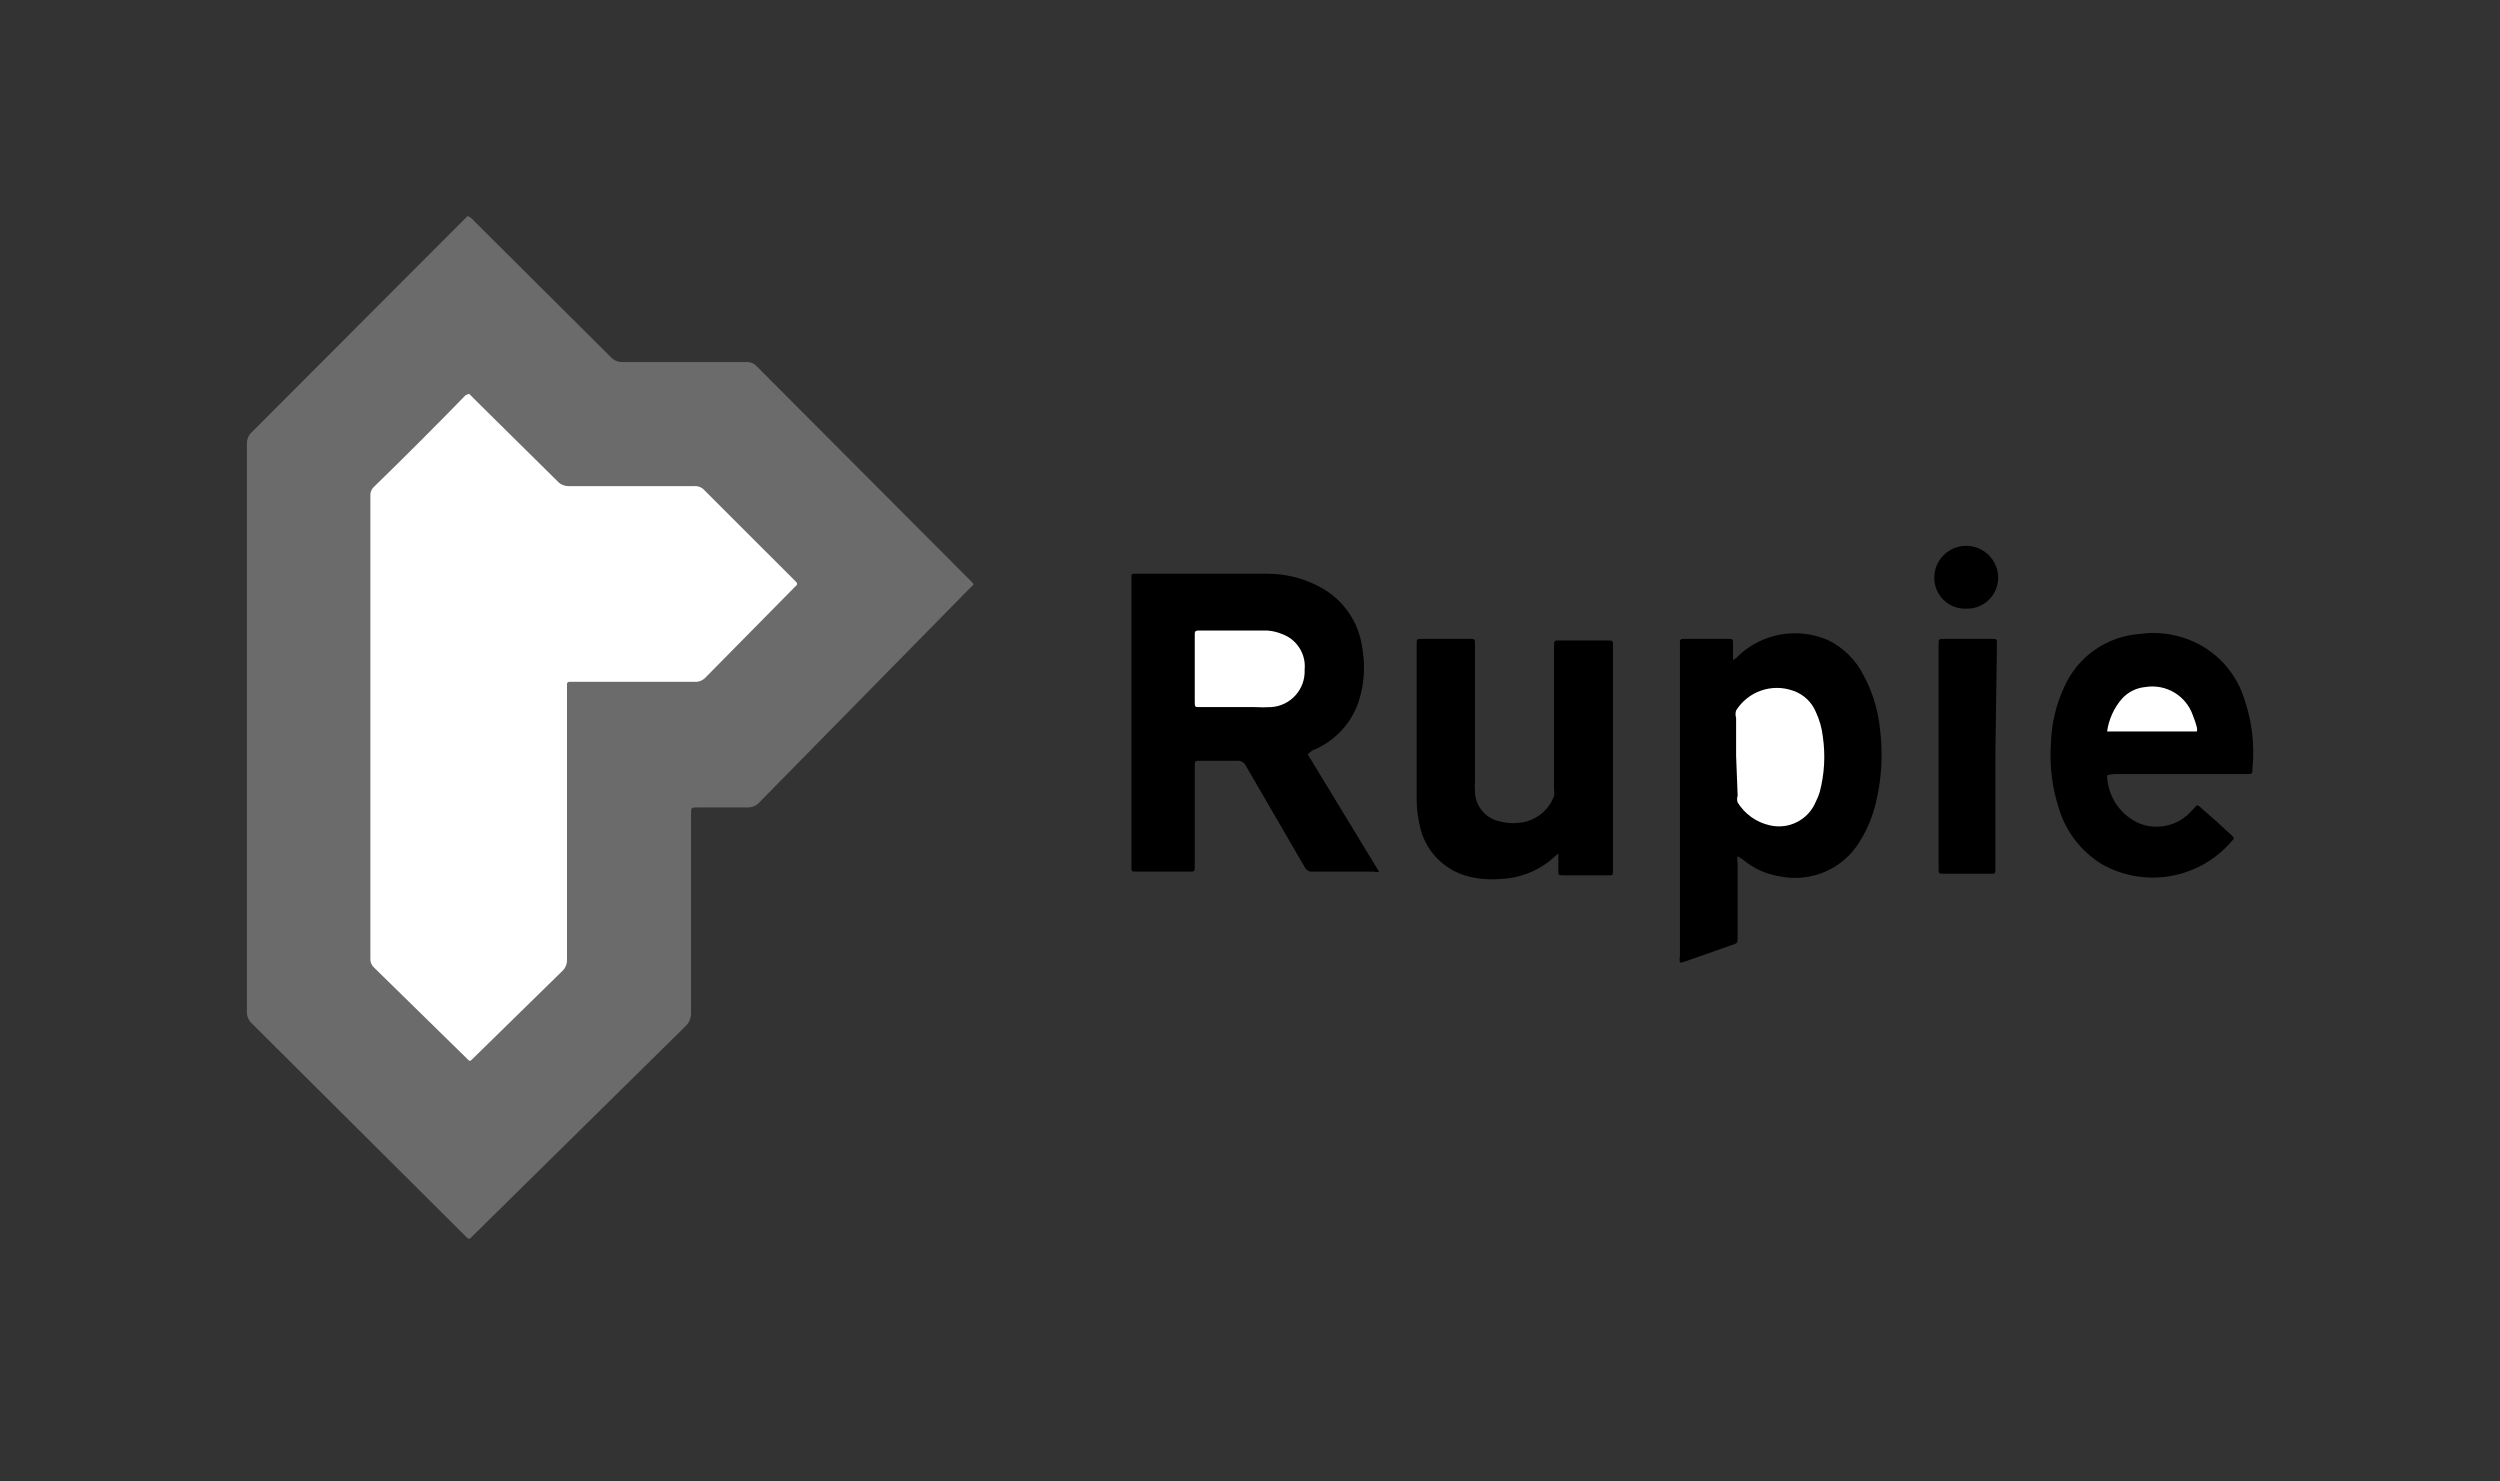 <?xml version="1.0" encoding="UTF-8"?>
<svg width="81px" height="48px" viewBox="0 0 81 48" version="1.1" xmlns="http://www.w3.org/2000/svg" xmlns:xlink="http://www.w3.org/1999/xlink">
    <rect x="0" y="0" width="81" height="48" fill="#333333" stroke="none"/>
    <!-- Generator: Sketch 50.2 (55047) - http://www.bohemiancoding.com/sketch -->
    <title>rupie</title>
    <desc>Created with Sketch.</desc>
    <defs></defs>
    <g id="rupie" stroke="none" stroke-width="1" fill="none" fill-rule="evenodd">
        <g id="Rupie" transform="translate(7, 7)" fill-rule="nonzero">
            <path d="M8.15,0 C8.232,0.035 8.305,0.09 8.36,0.16 L12.79,4.57 C12.887,4.677 13.026,4.735 13.17,4.73 L17.17,4.73 C17.307,4.721 17.44,4.777 17.53,4.88 L24.4,11.77 C24.58,11.95 24.58,11.91 24.4,12.08 L17.6,19 C17.503,19.107 17.364,19.165 17.22,19.16 L15.6,19.16 C15.39,19.16 15.39,19.16 15.39,19.38 C15.39,21.53 15.39,23.68 15.39,25.82 C15.394,25.982 15.329,26.139 15.21,26.25 L8.36,33 C8.17,33.19 8.22,33.18 8.03,33 L1.16,26.16 C1.053,26.063 0.995,25.924 1,25.78 L1,7.39 C0.992,7.243 1.051,7.099 1.16,7 L8,0.15 L8.15,0 Z" id="Shape" fill="#6B6B6B"></path>
            <path d="M35.37,17.44 L37.68,21.24 C37.632,21.262 37.578,21.262 37.53,21.24 C36.87,21.24 36.21,21.24 35.53,21.24 C35.42,21.253 35.314,21.192 35.27,21.09 L33.37,17.82 C33.321,17.701 33.197,17.631 33.07,17.65 L31.88,17.65 C31.72,17.65 31.71,17.65 31.71,17.82 L31.71,21.01 C31.71,21.27 31.71,21.24 31.48,21.24 L29.84,21.24 C29.65,21.24 29.66,21.24 29.66,21.06 L29.66,11.69 C29.66,11.61 29.66,11.59 29.77,11.59 C31.2,11.59 32.64,11.59 34.07,11.59 C34.656,11.589 35.233,11.733 35.75,12.01 C36.514,12.408 37.034,13.155 37.14,14.01 C37.233,14.539 37.206,15.083 37.06,15.6 C36.843,16.385 36.268,17.022 35.51,17.32 L35.37,17.44 Z" id="Shape" fill="#000000"></path>
            <path d="M49.3,20.74 C49.282,20.809 49.282,20.881 49.3,20.95 L49.3,23.34 C49.3,23.56 49.3,23.56 49.08,23.63 L47.63,24.14 C47.567,24.168 47.499,24.185 47.43,24.19 C47.416,24.124 47.416,24.056 47.43,23.99 L47.43,13.86 C47.43,13.71 47.43,13.7 47.59,13.7 L49,13.7 C49.14,13.7 49.15,13.7 49.15,13.85 L49.15,14.38 C49.221,14.35 49.283,14.302 49.33,14.24 C50.111,13.51 51.25,13.314 52.23,13.74 C52.727,13.984 53.131,14.385 53.38,14.88 C53.667,15.413 53.847,15.998 53.91,16.6 C54.013,17.401 53.969,18.215 53.78,19 C53.676,19.446 53.501,19.871 53.26,20.26 C52.72,21.155 51.672,21.609 50.65,21.39 C50.215,21.321 49.807,21.135 49.47,20.85 L49.3,20.74 Z" id="Shape" fill="#000000"></path>
            <path d="M43.49,20.65 L43.19,20.91 C42.731,21.265 42.17,21.465 41.59,21.48 C41.255,21.506 40.917,21.479 40.59,21.4 C39.787,21.202 39.168,20.56 39,19.75 C38.932,19.462 38.898,19.166 38.9,18.87 L38.9,13.87 C38.9,13.71 38.9,13.7 39.07,13.7 L40.61,13.7 C40.79,13.7 40.79,13.7 40.79,13.89 L40.79,18.29 C40.78,18.413 40.78,18.537 40.79,18.66 C40.803,19.121 41.129,19.513 41.58,19.61 C41.875,19.69 42.185,19.69 42.48,19.61 C42.88,19.489 43.201,19.19 43.35,18.8 C43.365,18.727 43.365,18.653 43.35,18.58 L43.35,14 C43.35,13.71 43.35,13.76 43.59,13.75 L45.05,13.75 C45.28,13.75 45.26,13.75 45.26,13.96 L45.26,21.2 C45.26,21.36 45.26,21.36 45.1,21.36 L43.66,21.36 C43.49,21.36 43.49,21.36 43.49,21.17 L43.49,20.65 Z" id="Shape" fill="#000000"></path>
            <path d="M61.27,18.12 C61.286,18.781 61.672,19.377 62.27,19.66 C62.868,19.92 63.566,19.767 64,19.28 L64.18,19.09 C64.24,19.09 64.27,19.14 64.31,19.17 C64.66,19.47 65,19.78 65.31,20.07 C65.38,20.13 65.4,20.17 65.31,20.25 C64.267,21.476 62.502,21.791 61.1,21 C60.432,20.59 59.937,19.95 59.71,19.2 C59.489,18.52 59.4,17.804 59.45,17.09 C59.467,16.457 59.613,15.834 59.88,15.26 C60.315,14.277 61.258,13.615 62.33,13.54 C63.02,13.444 63.723,13.578 64.33,13.92 C65.006,14.309 65.507,14.943 65.73,15.69 C65.968,16.397 66.053,17.147 65.98,17.89 C65.98,18.08 65.98,18.08 65.78,18.08 L61.5,18.08 C61.422,18.083 61.345,18.097 61.27,18.12 Z" id="Shape" fill="#000000"></path>
            <path d="M57.65,17.51 L57.65,21.15 C57.65,21.31 57.65,21.31 57.49,21.31 L56,21.31 C55.81,21.31 55.81,21.31 55.81,21.12 L55.81,13.9 C55.81,13.7 55.81,13.7 55.99,13.7 L57.53,13.7 C57.7,13.7 57.7,13.7 57.7,13.87 L57.65,17.51 Z" id="Shape" fill="#000000"></path>
            <path d="M55.67,11.72 C55.67,11.148 56.133,10.685 56.705,10.685 C57.277,10.685 57.74,11.148 57.74,11.72 C57.74,12.272 57.292,12.72 56.74,12.72 C56.463,12.739 56.19,12.643 55.987,12.453 C55.784,12.263 55.669,11.998 55.67,11.72 Z" id="Shape" fill="#000000"></path>
            <path d="M8.2,5.76 L8.44,6 L11.06,8.59 C11.157,8.697 11.296,8.755 11.44,8.75 L15.49,8.75 C15.619,8.74 15.745,8.792 15.83,8.89 L18.7,11.76 L18.77,11.83 C18.84,11.89 18.85,11.94 18.77,12 L18.71,12.06 L15.85,14.96 C15.758,15.053 15.63,15.101 15.5,15.09 L11.5,15.09 C11.41,15.09 11.36,15.09 11.37,15.22 L11.37,24.08 C11.379,24.223 11.324,24.362 11.22,24.46 L8.35,27.27 C8.21,27.41 8.23,27.4 8.1,27.27 L5.12,24.35 C5.038,24.277 4.994,24.17 5,24.06 L5,9.06 C4.994,8.965 5.027,8.871 5.09,8.8 C6.11,7.807 7.11,6.807 8.09,5.8 L8.2,5.76 Z" id="Shape" fill="#FFFFFF"></path>
            <path d="M31.71,14.7 C31.71,14.32 31.71,13.95 31.71,13.57 C31.71,13.48 31.71,13.43 31.83,13.43 C32.58,13.43 33.32,13.43 34.07,13.43 C34.228,13.442 34.384,13.479 34.53,13.54 C35.015,13.709 35.322,14.189 35.27,14.7 C35.299,15.33 34.819,15.867 34.19,15.91 C34.013,15.92 33.837,15.92 33.66,15.91 L31.87,15.91 C31.72,15.91 31.71,15.91 31.71,15.75 L31.71,14.7 Z" id="Shape" fill="#FFFFFF"></path>
            <path d="M49.25,17.49 L49.25,16.26 C49.225,16.182 49.225,16.098 49.25,16.02 C49.639,15.398 50.41,15.132 51.1,15.38 C51.429,15.492 51.695,15.74 51.83,16.06 C51.951,16.316 52.028,16.589 52.06,16.87 C52.147,17.467 52.113,18.076 51.96,18.66 C51.927,18.771 51.884,18.878 51.83,18.98 C51.587,19.565 50.956,19.887 50.34,19.74 C49.908,19.644 49.533,19.377 49.3,19 C49.276,18.929 49.276,18.851 49.3,18.78 L49.25,17.49 Z" id="Shape" fill="#FFFFFF"></path>
            <path d="M61.27,16.7 C61.325,16.308 61.491,15.94 61.75,15.64 C61.946,15.422 62.218,15.286 62.51,15.26 C63.179,15.15 63.83,15.539 64.05,16.18 C64.102,16.307 64.146,16.437 64.18,16.57 C64.19,16.613 64.19,16.657 64.18,16.7 L61.27,16.7 Z" id="Shape" fill="#FFFFFF"></path>
        </g>
    </g>
</svg>